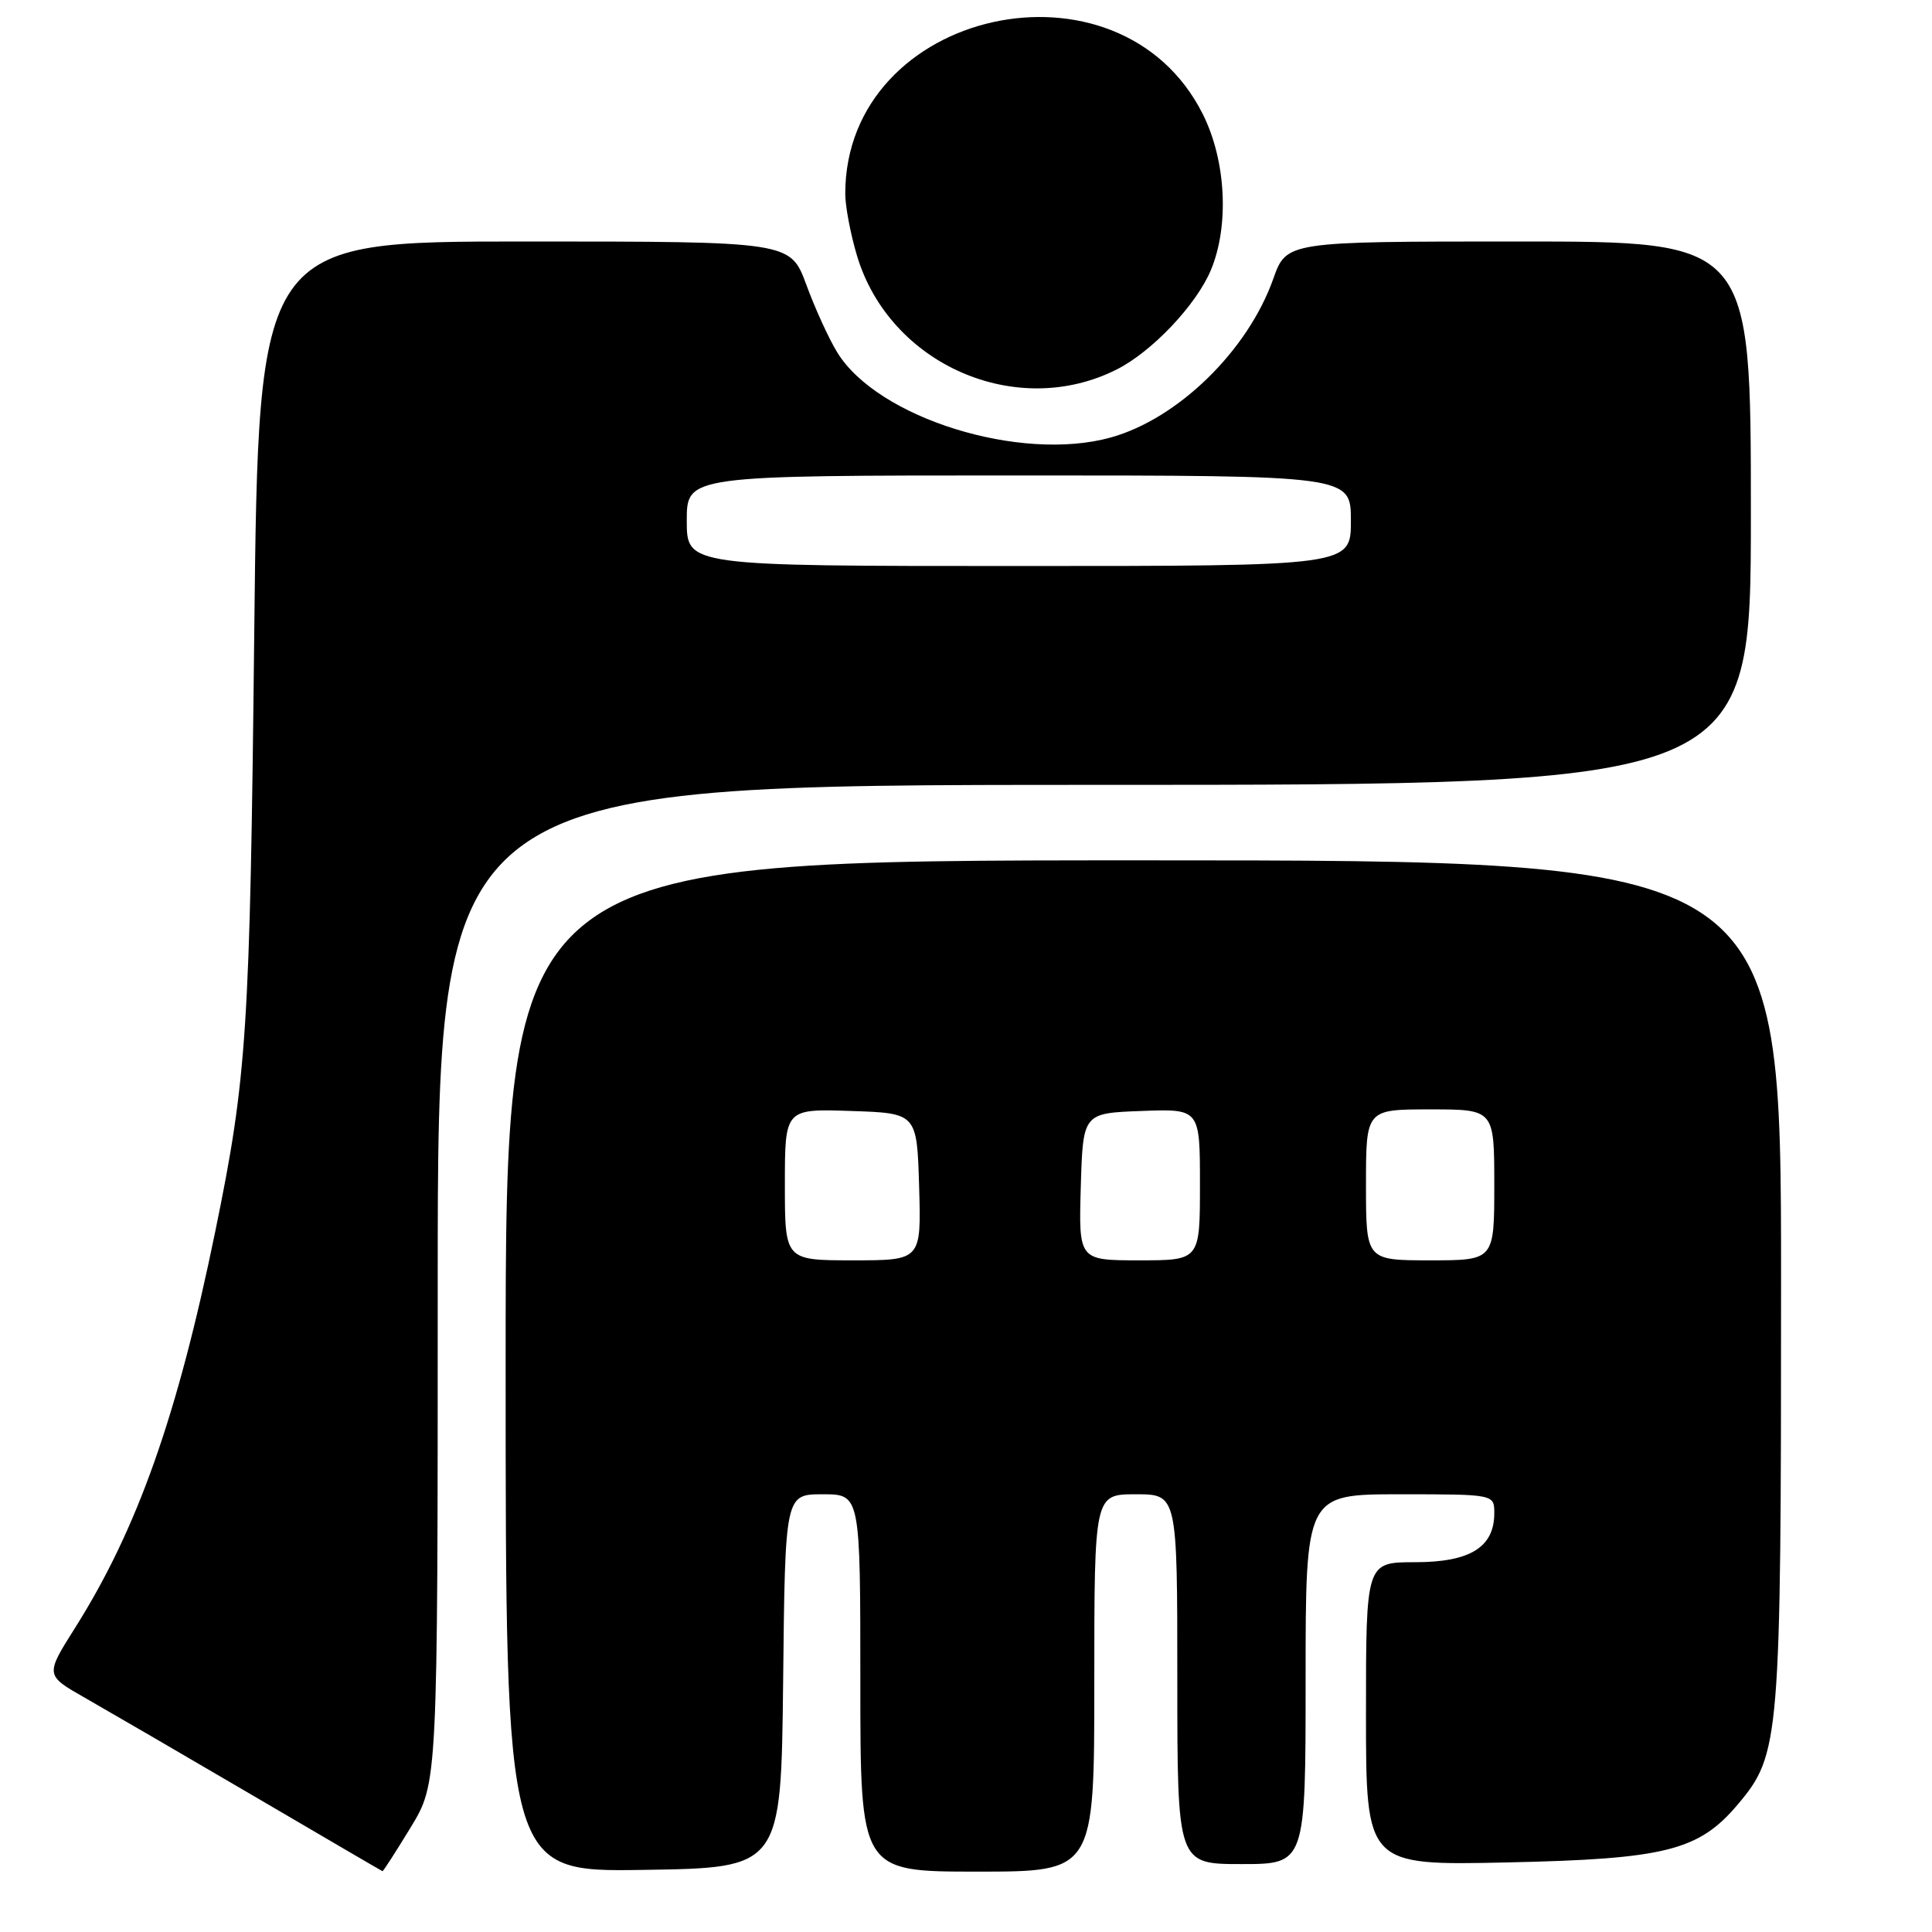 <?xml version="1.0" encoding="UTF-8" standalone="no"?>
<!DOCTYPE svg PUBLIC "-//W3C//DTD SVG 1.1//EN" "http://www.w3.org/Graphics/SVG/1.1/DTD/svg11.dtd" >
<svg xmlns="http://www.w3.org/2000/svg" xmlns:xlink="http://www.w3.org/1999/xlink" version="1.1" viewBox="0 0 256 256">
 <g >
 <path fill="currentColor"
d=" M 54.43 242.12 C 58.00 236.24 58.00 236.24 58.00 170.12 C 58.00 104.00 58.00 104.00 145.00 104.00 C 232.00 104.00 232.00 104.00 232.00 68.00 C 232.00 32.00 232.00 32.00 201.23 32.00 C 170.47 32.00 170.47 32.00 168.71 36.96 C 165.33 46.48 156.09 55.49 147.18 57.97 C 135.21 61.29 116.31 55.42 110.95 46.71 C 109.86 44.95 108.01 40.91 106.85 37.75 C 104.73 32.00 104.73 32.00 69.49 32.00 C 34.26 32.00 34.26 32.00 33.69 83.75 C 33.12 136.65 32.73 142.68 28.53 163.14 C 23.51 187.62 18.20 202.63 9.94 215.71 C 5.99 221.97 5.99 221.97 11.24 224.96 C 14.13 226.61 24.15 232.43 33.50 237.91 C 42.85 243.39 50.58 247.91 50.68 247.94 C 50.78 247.97 52.46 245.35 54.43 242.12 Z  M 103.77 222.75 C 104.03 198.00 104.03 198.00 109.02 198.00 C 114.00 198.00 114.00 198.00 114.00 223.00 C 114.00 248.00 114.00 248.00 129.50 248.00 C 145.00 248.00 145.00 248.00 145.00 223.00 C 145.00 198.00 145.00 198.00 150.50 198.00 C 156.00 198.00 156.00 198.00 156.00 222.50 C 156.00 247.00 156.00 247.00 164.50 247.00 C 173.00 247.00 173.00 247.00 173.00 222.50 C 173.00 198.00 173.00 198.00 185.50 198.00 C 198.00 198.00 198.00 198.00 198.00 200.50 C 198.00 205.02 194.80 207.00 187.50 207.00 C 181.00 207.00 181.00 207.00 181.00 227.09 C 181.00 247.19 181.00 247.19 199.75 246.78 C 220.71 246.33 225.11 245.22 230.29 239.07 C 235.86 232.45 236.00 230.70 236.00 169.82 C 236.00 114.00 236.00 114.00 151.50 114.00 C 67.00 114.00 67.00 114.00 67.00 181.02 C 67.00 248.05 67.00 248.05 85.25 247.77 C 103.50 247.50 103.50 247.50 103.77 222.75 Z  M 148.00 48.94 C 152.67 46.58 158.54 40.37 160.45 35.78 C 162.90 29.91 162.46 21.31 159.40 15.17 C 148.38 -6.93 112.00 1.14 112.00 25.68 C 112.00 27.31 112.69 30.98 113.54 33.83 C 117.84 48.30 134.69 55.69 148.00 48.94 Z  M 91.00 69.00 C 91.00 63.00 91.00 63.00 135.00 63.00 C 179.00 63.00 179.00 63.00 179.00 69.00 C 179.00 75.00 179.00 75.00 135.00 75.00 C 91.00 75.00 91.00 75.00 91.00 69.00 Z  M 104.00 156.96 C 104.00 146.92 104.00 146.92 112.75 147.21 C 121.50 147.50 121.50 147.50 121.79 157.25 C 122.07 167.00 122.07 167.00 113.04 167.00 C 104.00 167.00 104.00 167.00 104.00 156.96 Z  M 143.21 157.25 C 143.50 147.50 143.50 147.50 151.25 147.21 C 159.00 146.92 159.00 146.92 159.00 156.96 C 159.00 167.00 159.00 167.00 150.96 167.00 C 142.93 167.00 142.93 167.00 143.21 157.25 Z  M 181.00 157.00 C 181.00 147.00 181.00 147.00 189.50 147.00 C 198.00 147.00 198.00 147.00 198.00 157.00 C 198.00 167.00 198.00 167.00 189.50 167.00 C 181.00 167.00 181.00 167.00 181.00 157.00 Z "/>
</g>
</svg>